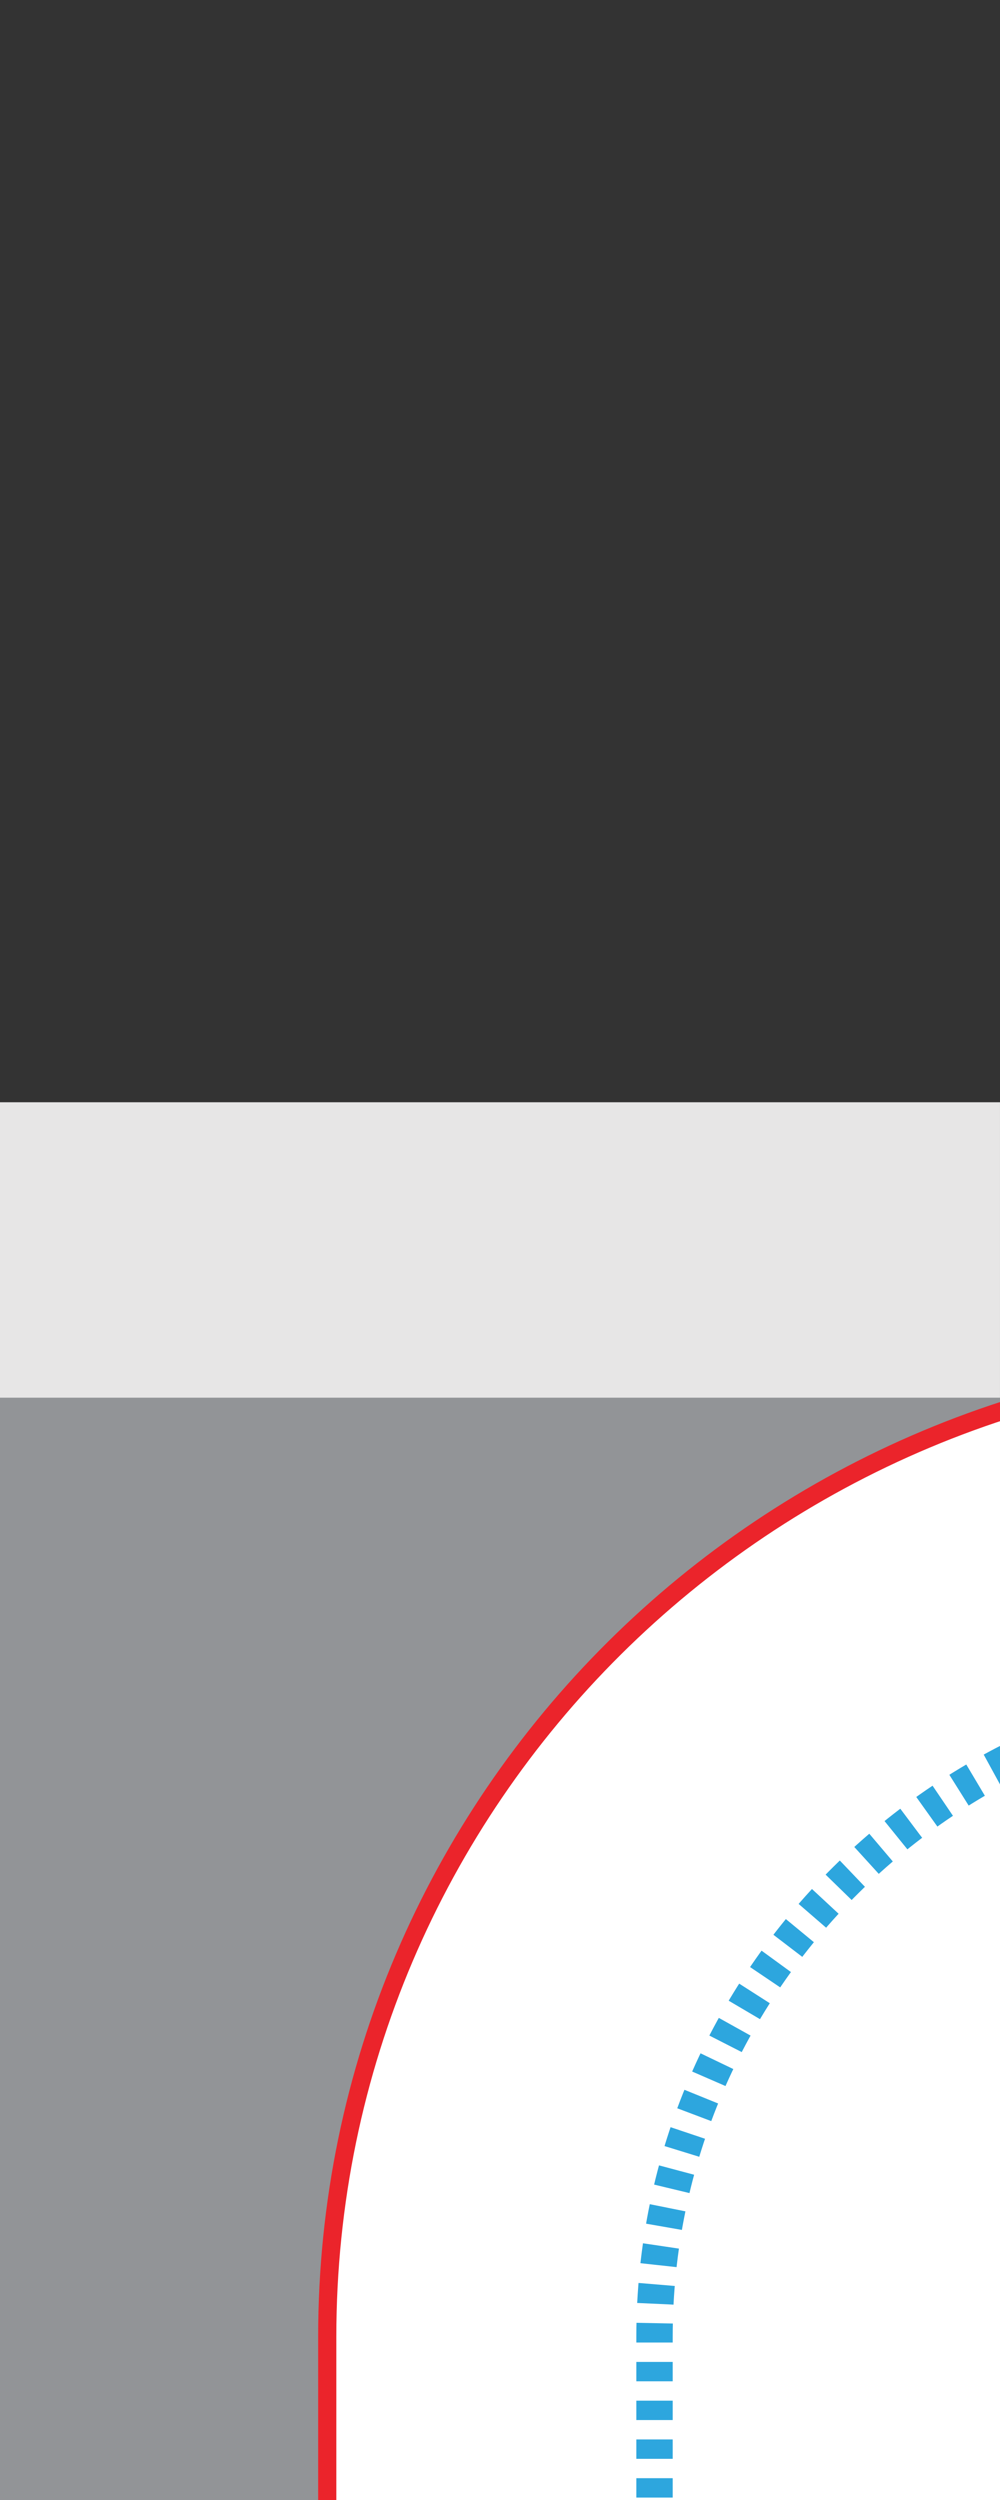 <svg version="1.1" xmlns="http://www.w3.org/2000/svg" xmlns:xlink="http://www.w3.org/1999/xlink" x="0px" y="0px" width="300" height="750" viewBox="0 0 300 750" enable-background="new 0 0 72 180" xml:space="preserve"><rect x="0" y="0" width="300" height="750" fill="#333333" stroke="none"/><g transform="translate(0, 330.69) scale(10.908)">
<g id="Guidelines">
	<polygon fill="#929497" points="0,0 0,180 72,180 72,0 0,0  "/>
	<path fill="#FFFFFF" stroke="#EB242B" stroke-width="0.5" d="M38.31,145.86v13.395h-4.68v-13.391   c-13.801,1.201-24.629,12.775-24.629,26.889v0.002h53.997v-0.002C62.998,158.62,52.139,147.032,38.31,145.86z"/>
	<path fill="#FFFFFF" stroke="#EB242B" stroke-width="0.5" d="M36.027,7.154c14.899,0.016,26.971,12.008,26.971,26.8v93.801H38.31   v-13.5h-4.68v13.5H9c0,0,0-93.801,0-93.802C9,19.162,21.071,7.169,35.97,7.154"/>
	<path fill="none" stroke="#2DA6DE" stroke-dasharray="0.533" d="M35.98,16.154c-9.914,0.01-17.979,7.995-17.979,17.799v84.802h6.63   v-4.5v-9h9h4.68h9v9v4.5h6.688V33.954c0-9.804-8.066-17.79-17.98-17.8"/>
</g>
<g id="Delete_This_Layer">
	<rect x="54" y="28.392" fill="#F9A61C" stroke="#F9A61C" stroke-miterlimit="10" width="18" height="9.311"/>
	
	<rect fill="#E7E6E6" width="27.502" height="8.124"/>
	
	<g>
		<g>
			<g>
				<line fill="none" stroke="#2DA6DE" stroke-dasharray="0.533" x1="53.879" y1="85.123" x2="53.505" y2="85.123"/>
				<line fill="none" stroke="#2DA6DE" stroke-dasharray="0.533" x1="52.78" y1="85.123" x2="24.123" y2="85.123"/>
				<line fill="none" stroke="#2DA6DE" stroke-dasharray="0.533" x1="23.76" y1="85.123" x2="23.388" y2="85.123"/>
			</g>
		</g>
	</g>
	<g>
		<path fill="#E9262D" d="M36.616,81.447c0,0.141-0.064,0.277-0.191,0.41l-0.02,0.02l-1.115,1.176    c-0.236,0.248-0.438,0.441-0.604,0.576c-0.168,0.137-0.285,0.205-0.354,0.205c-0.072,0-0.162-0.035-0.27-0.104    c-0.107-0.066-0.176-0.137-0.205-0.209c-0.027-0.061-0.055-0.188-0.076-0.383c-0.025-0.195-0.035-0.406-0.035-0.633    c0-0.123,0.051-0.24,0.154-0.344c0.104-0.105,0.219-0.158,0.344-0.158c0.119,0,0.189,0.107,0.213,0.326    c0.002,0.025,0.004,0.045,0.006,0.055c0.018,0.17,0.039,0.285,0.066,0.352c0.023,0.066,0.059,0.1,0.102,0.1    c0.018,0,0.053-0.02,0.102-0.059s0.107-0.094,0.178-0.16l1.145-1.135c0.096-0.096,0.182-0.168,0.258-0.217    c0.074-0.051,0.141-0.074,0.191-0.074c0.041,0,0.068,0.014,0.086,0.045c0.018,0.029,0.025,0.078,0.025,0.15V81.447z"/>
	</g>
	
	
	<line fill="#919396" stroke="#919396" stroke-width="0.5" stroke-miterlimit="10" x1="70.083" y1="61.52" x2="23.388" y2="61.52"/>
	<line fill="none" stroke="#E92629" stroke-width="0.5" x1="34.032" y1="48.877" x2="63" y2="48.877"/>
	
	
	
	
	
	
	
	
	
	
	
		<line fill="#F9A61C" stroke="#F9A61C" stroke-width="0.5" stroke-miterlimit="10" x1="29.087" y1="29.925" x2="59.655" y2="29.925"/>
	<g>
		<path fill="#E9262D" d="M35.536,58.109c0,0.147-0.066,0.291-0.199,0.432l-0.021,0.021l-1.168,1.231    c-0.248,0.261-0.461,0.463-0.635,0.605c-0.176,0.143-0.299,0.214-0.371,0.214c-0.074,0-0.17-0.036-0.281-0.107    c-0.111-0.071-0.186-0.144-0.217-0.219c-0.029-0.063-0.055-0.197-0.078-0.402c-0.025-0.205-0.037-0.426-0.037-0.665    c0-0.129,0.055-0.249,0.162-0.359c0.107-0.111,0.229-0.166,0.359-0.166c0.125,0,0.199,0.114,0.223,0.342    c0.004,0.027,0.004,0.046,0.006,0.059c0.02,0.175,0.043,0.298,0.07,0.368c0.025,0.069,0.062,0.104,0.107,0.104    c0.018,0,0.055-0.021,0.105-0.061c0.051-0.042,0.113-0.098,0.186-0.168l1.201-1.189c0.1-0.101,0.191-0.178,0.27-0.229    c0.08-0.051,0.148-0.079,0.203-0.079c0.043,0,0.072,0.018,0.09,0.048c0.018,0.031,0.025,0.085,0.025,0.159V58.109z"/>
	</g>
	<g>
		<path fill="#E9262D" d="M35.217,45.391c0,0.147-0.067,0.292-0.201,0.431l-0.02,0.022l-1.169,1.231    c-0.249,0.259-0.46,0.462-0.635,0.605c-0.175,0.141-0.299,0.212-0.369,0.212c-0.076,0-0.171-0.035-0.283-0.106    c-0.11-0.071-0.185-0.145-0.218-0.22c-0.026-0.062-0.054-0.197-0.077-0.402c-0.025-0.202-0.038-0.425-0.038-0.662    c0-0.13,0.054-0.251,0.164-0.361c0.108-0.11,0.228-0.166,0.358-0.166c0.125,0,0.199,0.114,0.223,0.343    c0.004,0.026,0.006,0.046,0.007,0.059c0.019,0.176,0.044,0.298,0.069,0.367c0.027,0.069,0.062,0.104,0.108,0.104    c0.019,0,0.055-0.021,0.104-0.062c0.053-0.041,0.114-0.098,0.186-0.169l1.201-1.188c0.101-0.102,0.19-0.177,0.271-0.229    c0.079-0.052,0.146-0.078,0.202-0.078c0.041,0,0.07,0.016,0.09,0.047c0.017,0.032,0.025,0.085,0.025,0.159V45.391z"/>
	</g>
	
</g>
</g></svg>